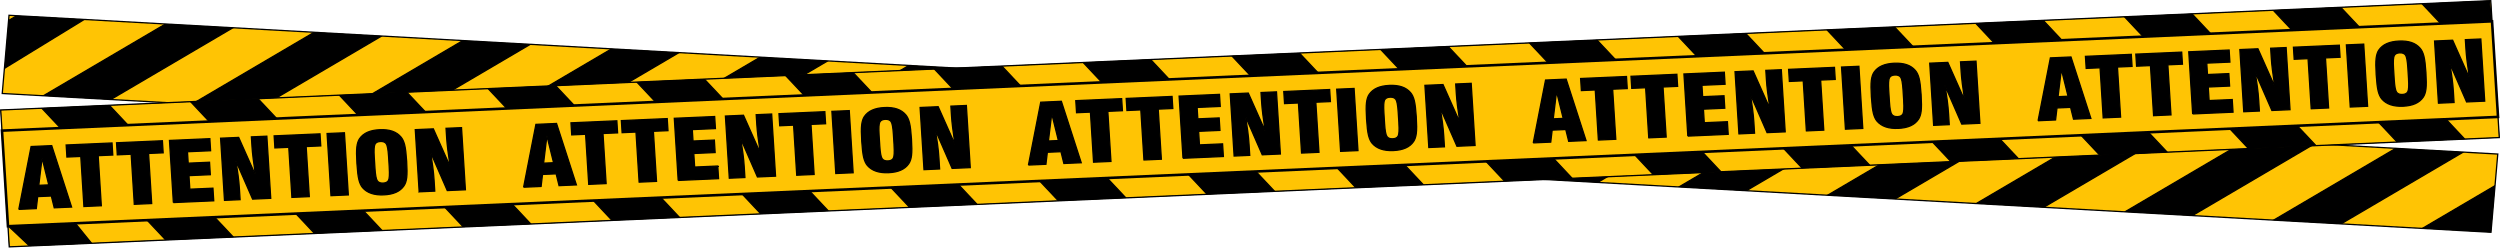 <?xml version="1.0" encoding="UTF-8"?>
<svg id="Capa_1" data-name="Capa 1" xmlns="http://www.w3.org/2000/svg" xmlns:xlink="http://www.w3.org/1999/xlink" viewBox="0 0 1921.06 190.22">
  <defs>
    <style>
      .cls-1 {
        fill: none;
      }

      .cls-1, .cls-2, .cls-3, .cls-4, .cls-5 {
        stroke: #000;
        stroke-miterlimit: 10;
      }

      .cls-6, .cls-3, .cls-4, .cls-5 {
        fill: #ffc404;
      }

      .cls-3 {
        stroke-width: 2px;
      }

      .cls-7 {
        clip-path: url(#clippath-1);
      }

      .cls-5 {
        stroke-width: .25px;
      }

      .cls-8 {
        clip-path: url(#clippath);
      }
    </style>
    <clipPath id="clippath">
      <polygon class="cls-4" points="1914.13 178.48 1.72 71.84 6.93 11.74 1919.35 118.37 1917.24 142.69 1914.19 177.8 1914.13 178.48"/>
    </clipPath>
    <clipPath id="clippath-1">
      <polygon class="cls-1" points="1913.95 .52 .53 84.52 7.11 189.7 1920.53 105.7 1913.95 .52"/>
    </clipPath>
  </defs>
  <g>
    <polygon class="cls-6" points="1914.13 178.48 1.72 71.84 6.93 11.74 1919.35 118.37 1917.24 142.69 1914.19 177.8 1914.13 178.48"/>
    <g class="cls-8">
      <g>
        <polygon class="cls-2" points="3.64 52.37 7 15.47 12.91 12.07 64.7 14.96 3.64 52.37"/>
        <polygon class="cls-2" points="85.09 76.49 33.3 73.6 127.16 18.44 178.96 21.33 85.09 76.49"/>
        <polygon class="cls-2" points="199.34 82.86 147.55 79.98 241.42 24.81 293.21 27.7 199.34 82.86"/>
        <polygon class="cls-2" points="313.6 89.23 261.8 86.35 355.67 31.18 407.46 34.07 313.6 89.23"/>
        <polygon class="cls-2" points="427.85 95.6 376.05 92.72 469.92 37.55 521.71 40.44 427.85 95.6"/>
        <polygon class="cls-2" points="542.1 101.98 490.31 99.09 584.17 43.93 635.97 46.81 542.1 101.98"/>
        <polygon class="cls-2" points="656.35 108.35 604.56 105.46 698.43 50.3 750.22 53.18 656.35 108.35"/>
        <polygon class="cls-2" points="770.61 114.72 718.81 111.83 812.68 56.67 864.47 59.55 770.61 114.72"/>
        <polygon class="cls-2" points="884.86 121.09 833.06 118.2 926.93 63.04 978.73 65.93 884.86 121.09"/>
        <polygon class="cls-2" points="999.11 127.46 947.32 124.57 1041.18 69.41 1092.98 72.3 999.11 127.46"/>
        <polygon class="cls-2" points="1113.36 133.83 1061.57 130.94 1155.44 75.78 1207.23 78.67 1113.36 133.83"/>
        <polygon class="cls-2" points="1227.62 140.2 1175.82 137.31 1269.69 82.15 1321.48 85.04 1227.62 140.2"/>
        <polygon class="cls-2" points="1341.87 146.57 1290.07 143.68 1383.94 88.52 1435.74 91.41 1341.87 146.57"/>
        <polygon class="cls-2" points="1456.12 152.94 1404.33 150.05 1498.19 94.89 1549.99 97.78 1456.12 152.94"/>
        <polygon class="cls-2" points="1570.37 159.31 1518.58 156.42 1612.45 101.26 1664.24 104.15 1570.37 159.31"/>
        <polygon class="cls-2" points="1684.63 165.68 1632.83 162.79 1726.7 107.63 1778.49 110.52 1684.63 165.68"/>
        <polygon class="cls-2" points="1798.88 172.05 1747.08 169.17 1840.95 114 1892.75 116.89 1798.88 172.05"/>
        <polygon class="cls-2" points="1913.13 178.42 1861.34 175.54 1917.24 142.69 1914.19 177.8 1913.13 178.42"/>
      </g>
    </g>
    <polygon class="cls-1" points="1914.13 178.48 1.72 71.84 6.93 11.74 1919.35 118.37 1917.24 142.69 1914.19 177.8 1914.13 178.48"/>
  </g>
  <g>
    <polygon class="cls-5" points="1920.53 105.7 7.11 189.7 .53 84.52 1913.95 .52 1920.53 105.7"/>
    <g>
      <g class="cls-7">
        <g>
          <polygon class="cls-2" points="57.64 171.25 6.53 173.79 22.53 188.86 70.53 187.19 57.64 171.25"/>
          <polygon class="cls-2" points="83.95 80.85 32.13 83.13 127.4 184.42 179.23 182.14 83.95 80.85"/>
          <polygon class="cls-2" points="198.26 75.84 146.44 78.11 241.72 179.4 293.54 177.12 198.26 75.84"/>
          <polygon class="cls-2" points="312.58 70.82 260.75 73.09 356.03 174.38 407.85 172.11 312.58 70.82"/>
          <polygon class="cls-2" points="426.89 65.8 375.07 68.07 470.34 169.36 522.16 167.09 426.89 65.8"/>
          <polygon class="cls-2" points="541.2 60.78 489.38 63.06 584.65 164.34 636.48 162.07 541.2 60.78"/>
          <polygon class="cls-2" points="655.51 55.76 603.69 58.04 698.97 159.33 750.79 157.05 655.51 55.76"/>
          <polygon class="cls-2" points="769.83 50.75 718 53.02 813.28 154.31 865.1 152.03 769.83 50.75"/>
          <polygon class="cls-2" points="884.14 45.73 832.32 48 927.59 149.29 979.41 147.02 884.14 45.73"/>
          <polygon class="cls-2" points="998.45 40.71 946.63 42.98 1041.91 144.27 1093.73 142 998.45 40.71"/>
          <polygon class="cls-2" points="1112.77 35.69 1060.94 37.97 1156.22 139.25 1208.04 136.98 1112.77 35.69"/>
          <polygon class="cls-2" points="1227.08 30.67 1175.26 32.95 1270.53 134.24 1322.35 131.96 1227.08 30.67"/>
          <polygon class="cls-2" points="1341.39 25.65 1289.57 27.93 1384.84 129.22 1436.67 126.94 1341.39 25.65"/>
          <polygon class="cls-2" points="1455.7 20.64 1403.88 22.91 1499.16 124.2 1550.98 121.93 1455.7 20.64"/>
          <polygon class="cls-2" points="1570.02 15.62 1518.19 17.89 1613.47 119.18 1665.29 116.91 1570.02 15.62"/>
          <polygon class="cls-2" points="1684.33 10.6 1632.51 12.88 1727.78 114.16 1779.6 111.89 1684.33 10.6"/>
          <polygon class="cls-2" points="1798.64 5.58 1746.82 7.86 1842.09 109.15 1893.92 106.87 1798.64 5.58"/>
          <polygon class="cls-2" points="1912.95 .56 1861.13 2.84 1875.53 18.1 1914.53 15.59 1912.95 .56"/>
        </g>
      </g>
      <polygon class="cls-1" points="1913.95 .52 .53 84.52 7.11 189.7 1920.53 105.7 1913.95 .52"/>
    </g>
    <polygon class="cls-3" points="1919.54 89.84 6.12 173.84 1.52 100.38 1914.94 16.38 1919.54 89.84"/>
    <g>
      <g>
        <path class="cls-2" d="m14.45,160.89l9.45-48.29,15.84-.7,15.27,47.21-13.32.58-2.24-9.07-10.48.46-1.09,9.22-13.44.59Zm15.36-18.49l7.66-.34-5.12-20.67-2.55,21Z"/>
        <path class="cls-2" d="m64.49,158.69l-2.41-38.48-10.66.47-.58-9.27,35.24-1.55.58,9.27-11.22.49,2.41,38.48-13.36.59Z"/>
        <path class="cls-2" d="m103.2,156.99l-2.41-38.48-10.66.47-.58-9.27,35.24-1.55.58,9.27-11.22.49,2.41,38.48-13.36.59Z"/>
        <path class="cls-2" d="m133.22,155.67l-2.99-47.75,31.02-1.36.58,9.27-17.77.78.55,8.77,16.4-.72.6,9.58-16.4.72.65,10.42,17.77-.78.61,9.7-31.02,1.36Z"/>
        <path class="cls-2" d="m172.5,153.95l-2.99-47.75,13.88-.61,12.91,28.97c-.75-4.94-1.35-9.21-1.78-12.79-.43-3.59-.73-6.62-.88-9.1l-.47-7.5,11.88-.52,2.99,47.75-13.92.61-13.04-29.86c.74,3.93,1.36,7.74,1.85,11.44.49,3.7.85,7.29,1.06,10.79l.5,8.06-11.99.53Z"/>
        <path class="cls-2" d="m224.31,151.68l-2.41-38.48-10.66.47-.58-9.27,35.24-1.55.58,9.27-11.22.49,2.41,38.48-13.36.59Z"/>
        <path class="cls-2" d="m254.33,150.36l-2.99-47.75,13.32-.58,2.99,47.75-13.32.58Z"/>
        <path class="cls-2" d="m274.27,125.54c-.36-5.75-.38-9.95-.05-12.62.33-2.67,1.01-4.77,2.06-6.31,1.5-2.18,3.53-3.84,6.11-4.98,2.58-1.14,5.71-1.79,9.42-1.95,3.73-.16,6.92.21,9.59,1.12,2.67.91,4.88,2.38,6.64,4.42,1.28,1.46,2.25,3.5,2.91,6.12.66,2.62,1.17,6.8,1.53,12.52s.37,9.9.05,12.57c-.33,2.68-1.04,4.8-2.13,6.36-1.47,2.16-3.49,3.81-6.06,4.96-2.56,1.15-5.7,1.8-9.4,1.97s-6.9-.21-9.61-1.13c-2.71-.92-4.94-2.38-6.7-4.4-1.23-1.44-2.17-3.47-2.83-6.09-.66-2.62-1.17-6.81-1.53-12.56Zm24.85,3.23l-.54-8.62c-.33-5.29-.94-8.55-1.82-9.76-.88-1.21-2.37-1.78-4.47-1.68s-3.43.79-4.14,2.11c-.71,1.32-.9,4.59-.57,9.82l.54,8.62c.32,5.17.92,8.39,1.79,9.67.87,1.28,2.36,1.87,4.45,1.78s3.46-.79,4.17-2.11c.71-1.32.9-4.59.57-9.82Z"/>
        <path class="cls-2" d="m322.1,147.38l-2.99-47.75,13.88-.61,12.91,28.97c-.75-4.94-1.35-9.21-1.78-12.79-.44-3.59-.73-6.62-.89-9.1l-.47-7.5,11.88-.52,2.99,47.75-13.92.61-13.04-29.86c.74,3.93,1.36,7.74,1.85,11.44.49,3.7.85,7.29,1.06,10.79l.5,8.06-11.99.53Z"/>
      </g>
      <g>
        <path class="cls-2" d="m402.36,143.86l9.45-48.29,15.84-.7,15.27,47.21-13.32.58-2.24-9.07-10.48.46-1.09,9.22-13.44.59Zm15.36-18.49l7.66-.34-5.12-20.67-2.55,21Z"/>
        <path class="cls-2" d="m452.4,141.66l-2.41-38.48-10.66.47-.58-9.27,35.24-1.55.58,9.27-11.22.49,2.41,38.48-13.36.59Z"/>
        <path class="cls-2" d="m491.12,139.96l-2.41-38.48-10.66.47-.58-9.27,35.24-1.55.58,9.27-11.21.49,2.41,38.48-13.36.59Z"/>
        <path class="cls-2" d="m521.14,138.65l-2.99-47.75,31.02-1.36.58,9.27-17.77.78.55,8.77,16.4-.72.6,9.58-16.4.72.65,10.42,17.77-.78.61,9.7-31.02,1.36Z"/>
        <path class="cls-2" d="m560.41,136.92l-2.99-47.75,13.88-.61,12.91,28.97c-.76-4.94-1.35-9.21-1.78-12.79-.43-3.59-.73-6.62-.88-9.1l-.47-7.5,11.88-.52,2.99,47.75-13.92.61-13.04-29.86c.74,3.93,1.36,7.74,1.85,11.44.49,3.7.85,7.29,1.06,10.79l.5,8.06-11.99.53Z"/>
        <path class="cls-2" d="m612.23,134.65l-2.41-38.48-10.66.47-.58-9.27,35.24-1.55.58,9.27-11.22.49,2.41,38.48-13.36.59Z"/>
        <path class="cls-2" d="m642.25,133.33l-2.99-47.75,13.32-.58,2.99,47.75-13.32.58Z"/>
        <path class="cls-2" d="m662.19,108.51c-.36-5.75-.38-9.95-.05-12.62.33-2.67,1.01-4.77,2.05-6.31,1.5-2.18,3.53-3.84,6.11-4.98,2.58-1.14,5.71-1.79,9.42-1.95,3.73-.16,6.92.21,9.59,1.12,2.67.91,4.88,2.38,6.64,4.42,1.28,1.46,2.25,3.5,2.91,6.12.66,2.62,1.17,6.8,1.53,12.52s.37,9.9.04,12.57c-.33,2.68-1.03,4.8-2.12,6.36-1.47,2.16-3.49,3.81-6.06,4.96-2.56,1.15-5.7,1.8-9.4,1.97-3.7.16-6.9-.21-9.61-1.13-2.71-.92-4.94-2.38-6.7-4.4-1.23-1.44-2.17-3.47-2.83-6.09-.66-2.62-1.17-6.81-1.53-12.56Zm24.85,3.23l-.54-8.62c-.33-5.29-.94-8.55-1.82-9.76-.88-1.21-2.37-1.78-4.47-1.68-2.05.09-3.43.79-4.14,2.11-.71,1.32-.9,4.59-.57,9.82l.54,8.62c.32,5.17.92,8.39,1.79,9.67.87,1.28,2.36,1.87,4.45,1.78s3.46-.79,4.17-2.11c.71-1.32.9-4.59.57-9.82Z"/>
        <path class="cls-2" d="m710.02,130.35l-2.99-47.75,13.88-.61,12.91,28.97c-.75-4.94-1.35-9.21-1.78-12.79-.44-3.59-.73-6.62-.88-9.1l-.47-7.5,11.88-.52,2.99,47.75-13.92.61-13.04-29.86c.74,3.93,1.36,7.74,1.85,11.44.49,3.7.85,7.29,1.06,10.79l.5,8.06-11.99.53Z"/>
      </g>
      <g>
        <path class="cls-2" d="m790.28,126.83l9.45-48.29,15.84-.7,15.27,47.21-13.32.58-2.24-9.07-10.48.46-1.09,9.22-13.44.59Zm15.36-18.49l7.66-.34-5.12-20.67-2.55,21Z"/>
        <path class="cls-2" d="m840.32,124.63l-2.41-38.48-10.66.47-.58-9.27,35.24-1.55.58,9.27-11.22.49,2.41,38.48-13.36.59Z"/>
        <path class="cls-2" d="m879.04,122.93l-2.41-38.48-10.66.47-.58-9.27,35.24-1.55.58,9.27-11.21.49,2.41,38.48-13.36.59Z"/>
        <path class="cls-2" d="m909.05,121.62l-2.99-47.75,31.02-1.36.58,9.27-17.77.78.55,8.77,16.4-.72.6,9.58-16.4.72.65,10.42,17.77-.78.61,9.7-31.02,1.36Z"/>
        <path class="cls-2" d="m948.33,119.89l-2.99-47.75,13.88-.61,12.91,28.97c-.76-4.94-1.35-9.21-1.78-12.79-.44-3.59-.73-6.62-.88-9.1l-.47-7.5,11.88-.52,2.99,47.75-13.92.61-13.04-29.86c.74,3.93,1.36,7.74,1.85,11.44.49,3.7.85,7.29,1.06,10.79l.5,8.06-11.99.53Z"/>
        <path class="cls-2" d="m1000.15,117.62l-2.41-38.48-10.66.47-.58-9.27,35.24-1.55.58,9.27-11.21.49,2.41,38.48-13.36.59Z"/>
        <path class="cls-2" d="m1030.16,116.3l-2.99-47.75,13.33-.58,2.99,47.75-13.33.58Z"/>
        <path class="cls-2" d="m1050.1,91.49c-.36-5.75-.38-9.95-.05-12.62.33-2.67,1.01-4.77,2.06-6.31,1.5-2.18,3.53-3.84,6.11-4.98,2.58-1.14,5.71-1.79,9.42-1.95,3.73-.16,6.92.21,9.59,1.12,2.67.91,4.88,2.38,6.64,4.42,1.28,1.46,2.25,3.5,2.9,6.12.66,2.62,1.17,6.8,1.53,12.52.36,5.7.37,9.9.04,12.57-.33,2.68-1.04,4.8-2.12,6.36-1.47,2.16-3.49,3.81-6.06,4.96-2.56,1.15-5.7,1.8-9.4,1.97s-6.9-.21-9.61-1.13c-2.7-.92-4.94-2.38-6.7-4.4-1.23-1.44-2.17-3.47-2.83-6.09-.66-2.62-1.17-6.81-1.53-12.56Zm24.85,3.23l-.54-8.62c-.33-5.29-.94-8.55-1.82-9.76-.88-1.21-2.37-1.78-4.47-1.68-2.05.09-3.43.79-4.14,2.11-.71,1.32-.9,4.59-.57,9.82l.54,8.62c.32,5.17.92,8.39,1.79,9.67.87,1.28,2.36,1.87,4.45,1.78,2.07-.09,3.46-.79,4.17-2.11.71-1.32.9-4.59.57-9.82Z"/>
        <path class="cls-2" d="m1097.94,113.33l-2.99-47.75,13.88-.61,12.91,28.97c-.75-4.94-1.35-9.21-1.78-12.79-.43-3.59-.73-6.62-.88-9.1l-.47-7.5,11.88-.52,2.99,47.75-13.92.61-13.04-29.86c.74,3.93,1.36,7.74,1.85,11.44.49,3.7.85,7.29,1.06,10.79l.5,8.06-11.99.53Z"/>
      </g>
      <g>
        <path class="cls-2" d="m1178.19,109.8l9.45-48.29,15.84-.7,15.27,47.21-13.32.58-2.24-9.07-10.47.46-1.09,9.22-13.44.59Zm15.36-18.49l7.66-.34-5.12-20.67-2.54,21Z"/>
        <path class="cls-2" d="m1228.24,107.61l-2.41-38.48-10.66.47-.58-9.27,35.24-1.55.58,9.27-11.21.49,2.41,38.48-13.36.59Z"/>
        <path class="cls-2" d="m1266.95,105.91l-2.41-38.48-10.66.47-.58-9.27,35.24-1.55.58,9.27-11.21.49,2.41,38.48-13.36.59Z"/>
        <path class="cls-2" d="m1296.97,104.59l-2.99-47.75,31.02-1.36.58,9.27-17.77.78.55,8.77,16.4-.72.6,9.58-16.4.72.65,10.42,17.77-.78.61,9.7-31.02,1.36Z"/>
        <path class="cls-2" d="m1336.24,102.86l-2.99-47.75,13.88-.61,12.91,28.97c-.76-4.94-1.35-9.21-1.78-12.79-.44-3.59-.73-6.62-.88-9.1l-.47-7.5,11.88-.52,2.99,47.75-13.92.61-13.04-29.86c.74,3.93,1.36,7.74,1.85,11.44.49,3.7.85,7.29,1.06,10.79l.5,8.06-11.99.53Z"/>
        <path class="cls-2" d="m1388.06,100.59l-2.41-38.48-10.66.47-.58-9.27,35.24-1.55.58,9.27-11.21.49,2.41,38.48-13.36.59Z"/>
        <path class="cls-2" d="m1418.08,99.27l-2.99-47.75,13.32-.58,2.99,47.75-13.32.58Z"/>
        <path class="cls-2" d="m1438.02,74.46c-.36-5.75-.37-9.95-.05-12.62.33-2.67,1.01-4.77,2.06-6.31,1.5-2.18,3.53-3.84,6.11-4.98,2.58-1.14,5.71-1.79,9.41-1.95s6.92.21,9.59,1.12c2.67.91,4.88,2.38,6.64,4.42,1.28,1.46,2.25,3.5,2.91,6.12.66,2.62,1.17,6.8,1.53,12.52.36,5.7.37,9.9.04,12.57-.33,2.68-1.04,4.8-2.12,6.36-1.48,2.16-3.49,3.81-6.05,4.96-2.56,1.15-5.7,1.8-9.4,1.97-3.7.16-6.9-.21-9.61-1.13-2.71-.92-4.94-2.38-6.7-4.4-1.23-1.44-2.17-3.47-2.83-6.09-.66-2.62-1.17-6.81-1.53-12.56Zm24.85,3.23l-.54-8.62c-.33-5.29-.94-8.55-1.82-9.76-.88-1.21-2.37-1.78-4.47-1.68s-3.43.79-4.14,2.11c-.71,1.32-.9,4.59-.57,9.82l.54,8.62c.32,5.17.92,8.39,1.79,9.67.87,1.28,2.36,1.87,4.45,1.78s3.46-.79,4.17-2.11c.71-1.32.9-4.59.57-9.82Z"/>
        <path class="cls-2" d="m1485.85,96.3l-2.99-47.75,13.88-.61,12.91,28.97c-.75-4.94-1.35-9.21-1.78-12.79-.43-3.59-.73-6.62-.88-9.1l-.47-7.5,11.88-.52,2.99,47.75-13.92.61-13.04-29.86c.74,3.93,1.36,7.74,1.85,11.44.49,3.7.85,7.29,1.06,10.79l.5,8.06-11.99.53Z"/>
      </g>
      <g>
        <path class="cls-2" d="m1566.11,92.77l9.45-48.29,15.84-.7,15.27,47.21-13.32.58-2.24-9.07-10.47.46-1.09,9.22-13.44.59Zm15.36-18.49l7.66-.34-5.12-20.67-2.55,21Z"/>
        <path class="cls-2" d="m1616.15,90.58l-2.41-38.48-10.66.47-.58-9.27,35.24-1.55.58,9.27-11.22.49,2.41,38.48-13.36.59Z"/>
        <path class="cls-2" d="m1654.87,88.88l-2.41-38.48-10.66.47-.58-9.27,35.24-1.55.58,9.27-11.22.49,2.41,38.48-13.36.59Z"/>
        <path class="cls-2" d="m1684.89,87.56l-2.99-47.75,31.02-1.36.58,9.27-17.77.78.55,8.77,16.4-.72.6,9.58-16.4.72.65,10.42,17.77-.78.61,9.7-31.02,1.36Z"/>
        <path class="cls-2" d="m1724.16,85.84l-2.99-47.75,13.88-.61,12.91,28.97c-.76-4.94-1.35-9.21-1.78-12.79-.44-3.59-.73-6.62-.88-9.1l-.47-7.5,11.88-.52,2.99,47.75-13.92.61-13.04-29.86c.74,3.93,1.36,7.74,1.85,11.44.49,3.7.85,7.29,1.06,10.79l.5,8.06-11.99.53Z"/>
        <path class="cls-2" d="m1775.98,83.56l-2.41-38.48-10.66.47-.58-9.27,35.24-1.55.58,9.27-11.21.49,2.41,38.48-13.36.59Z"/>
        <path class="cls-2" d="m1806,82.24l-2.99-47.75,13.32-.58,2.99,47.75-13.32.58Z"/>
        <path class="cls-2" d="m1825.93,57.43c-.36-5.75-.38-9.95-.05-12.62.33-2.67,1.01-4.77,2.06-6.31,1.5-2.18,3.53-3.84,6.11-4.98,2.58-1.14,5.71-1.79,9.41-1.95,3.73-.16,6.92.21,9.59,1.12,2.67.91,4.88,2.38,6.64,4.42,1.28,1.46,2.25,3.5,2.91,6.12.66,2.62,1.17,6.8,1.53,12.52.36,5.7.37,9.9.04,12.57-.33,2.68-1.04,4.8-2.12,6.36-1.48,2.16-3.49,3.81-6.05,4.96-2.56,1.15-5.7,1.8-9.4,1.97-3.7.16-6.9-.21-9.61-1.13-2.71-.92-4.94-2.38-6.7-4.4-1.23-1.44-2.17-3.47-2.83-6.09-.66-2.62-1.17-6.81-1.53-12.56Zm24.85,3.23l-.54-8.62c-.33-5.29-.94-8.55-1.82-9.76-.88-1.21-2.37-1.78-4.47-1.68s-3.43.79-4.14,2.11c-.71,1.32-.9,4.59-.57,9.82l.54,8.62c.32,5.17.92,8.39,1.79,9.67.87,1.28,2.36,1.87,4.45,1.78s3.47-.79,4.18-2.11c.71-1.32.9-4.59.57-9.82Z"/>
        <path class="cls-2" d="m1873.77,79.27l-2.99-47.75,13.88-.61,12.91,28.97c-.75-4.94-1.35-9.21-1.78-12.79-.43-3.59-.73-6.62-.88-9.1l-.47-7.5,11.88-.52,2.99,47.75-13.92.61-13.04-29.86c.74,3.93,1.36,7.74,1.85,11.44.49,3.7.85,7.29,1.06,10.79l.5,8.06-11.99.53Z"/>
      </g>
    </g>
  </g>
</svg>